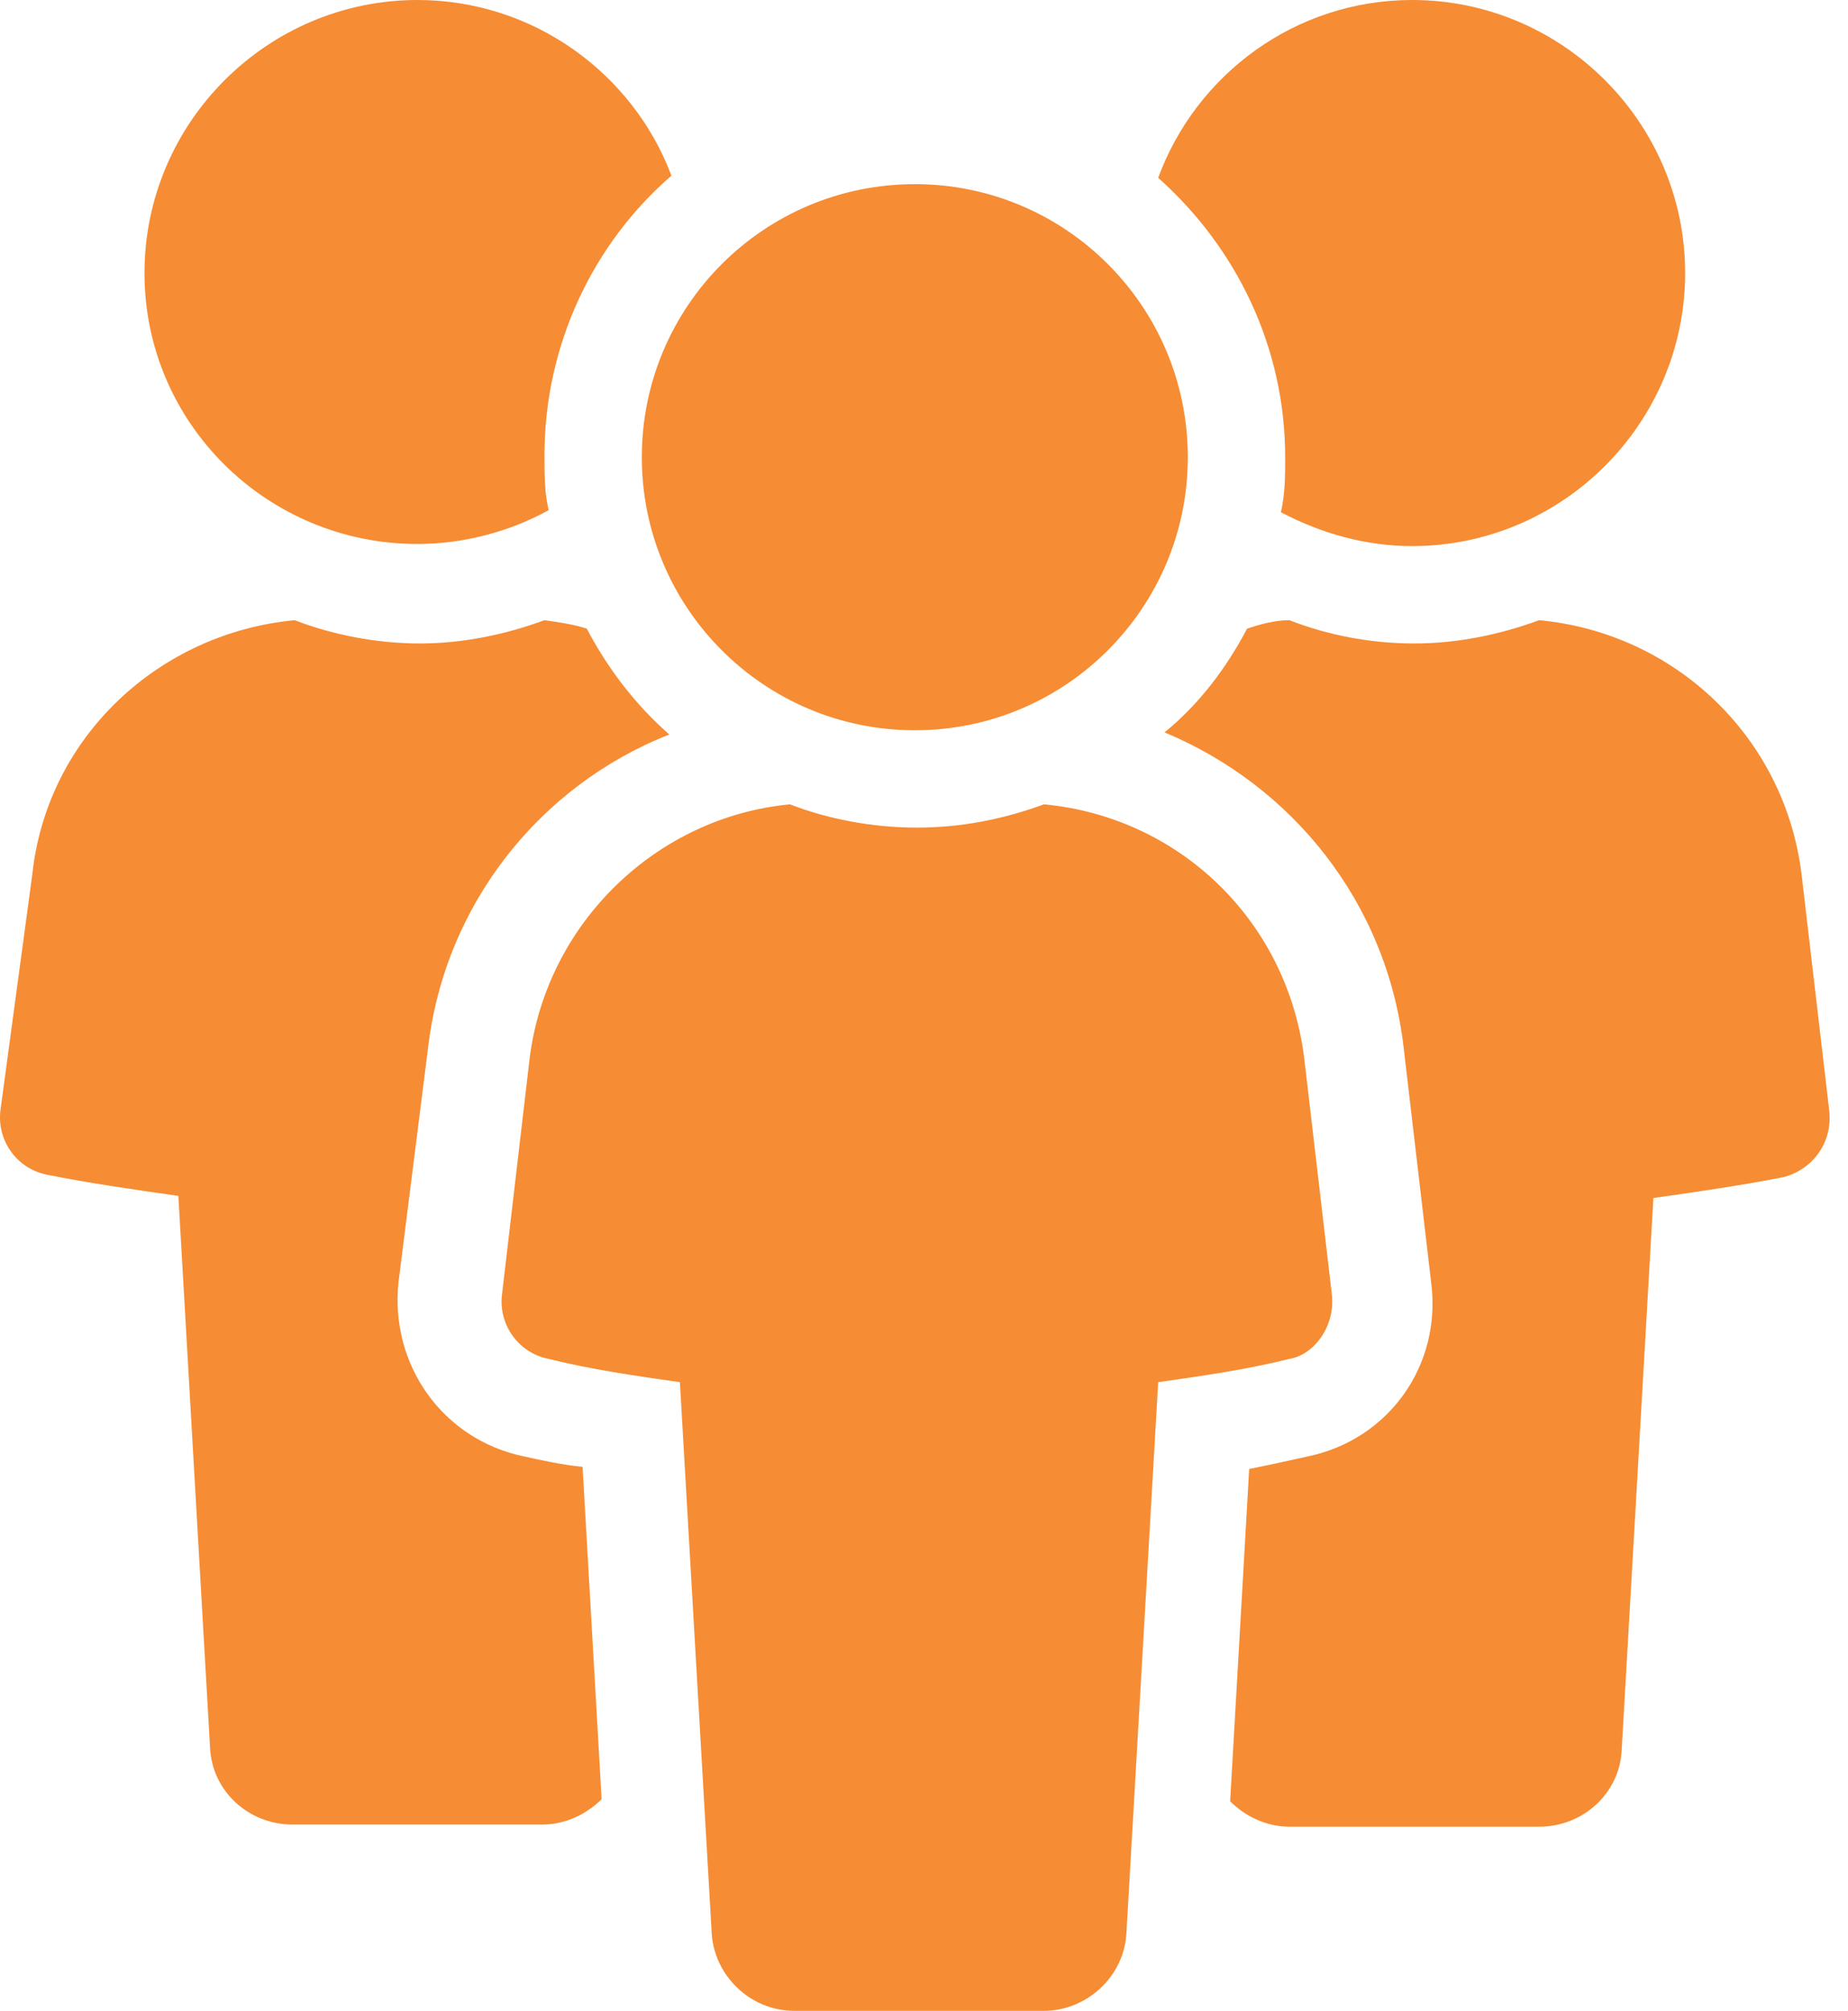 <svg width="91" height="99" viewBox="0 0 91 99" fill="none" xmlns="http://www.w3.org/2000/svg">
<path d="M25.769 71.697C21.809 70.863 19.204 67.216 19.62 63.152L21.079 51.584C21.913 44.498 26.602 38.662 32.959 36.161C31.292 34.702 29.937 32.931 28.895 30.951C28.27 30.742 27.54 30.638 26.811 30.534C24.831 31.263 22.747 31.68 20.663 31.68C18.578 31.68 16.39 31.263 14.514 30.534C7.845 31.159 2.321 36.265 1.592 43.039L0.029 54.606C-0.18 56.065 0.758 57.524 2.321 57.837C4.406 58.254 6.594 58.566 8.783 58.879L10.346 86.078C10.45 88.162 12.222 89.829 14.41 89.829H26.707C27.853 89.829 28.895 89.308 29.625 88.579L28.687 72.218C27.645 72.114 26.707 71.905 25.769 71.697Z" fill="#F68C33"/>
<path d="M20.558 26.782C22.851 26.782 25.143 26.157 27.019 25.115C26.811 24.281 26.811 23.343 26.811 22.405C26.811 16.986 29.208 11.984 33.063 8.649C31.188 3.647 26.29 0 20.558 0C13.159 0 7.115 6.044 7.115 13.443C7.115 20.842 13.159 26.782 20.558 26.782Z" fill="#F68C33"/>
<path d="M90.067 54.606L88.712 43.039C87.878 36.265 82.459 31.159 75.79 30.534C73.81 31.263 71.726 31.68 69.641 31.68C67.453 31.68 65.369 31.263 63.493 30.534C62.764 30.534 62.034 30.742 61.409 30.951C60.367 32.931 59.012 34.702 57.345 36.057C63.597 38.662 68.287 44.394 69.12 51.584L70.475 63.152C70.996 67.216 68.391 70.863 64.431 71.697C63.493 71.905 62.555 72.114 61.513 72.322L60.575 88.683C61.305 89.413 62.347 89.934 63.493 89.934H75.79C77.978 89.934 79.75 88.266 79.854 86.182L81.417 58.983C83.606 58.67 85.794 58.358 87.878 57.941C89.337 57.524 90.275 56.169 90.067 54.606Z" fill="#F68C33"/>
<path d="M63.076 25.219C65.056 26.261 67.245 26.886 69.537 26.886C76.936 26.886 82.98 20.842 82.98 13.443C82.98 6.044 76.936 0 69.537 0C63.806 0 58.908 3.647 57.032 8.754C60.888 12.193 63.285 17.09 63.285 22.509C63.285 23.447 63.285 24.281 63.076 25.219Z" fill="#F68C33"/>
<path d="M65.577 63.673L64.223 52.105C63.389 45.332 58.074 40.225 51.405 39.6C49.425 40.329 47.34 40.746 45.152 40.746C42.964 40.746 40.775 40.329 38.899 39.6C32.334 40.225 26.915 45.436 26.081 52.105L24.727 63.673C24.518 65.132 25.456 66.591 27.019 66.903C29.104 67.424 31.292 67.737 33.48 68.049L35.044 95.144C35.148 97.228 36.919 99 39.108 99H51.405C53.489 99 55.365 97.333 55.469 95.144L57.032 68.049C59.22 67.737 61.409 67.424 63.493 66.903C64.744 66.695 65.786 65.236 65.577 63.673Z" fill="#F68C33"/>
<path d="M45.048 35.953C52.472 35.953 58.491 29.934 58.491 22.509C58.491 15.085 52.472 9.066 45.048 9.066C37.623 9.066 31.605 15.085 31.605 22.509C31.605 29.934 37.623 35.953 45.048 35.953Z" fill="#F68C33"/>
</svg>

